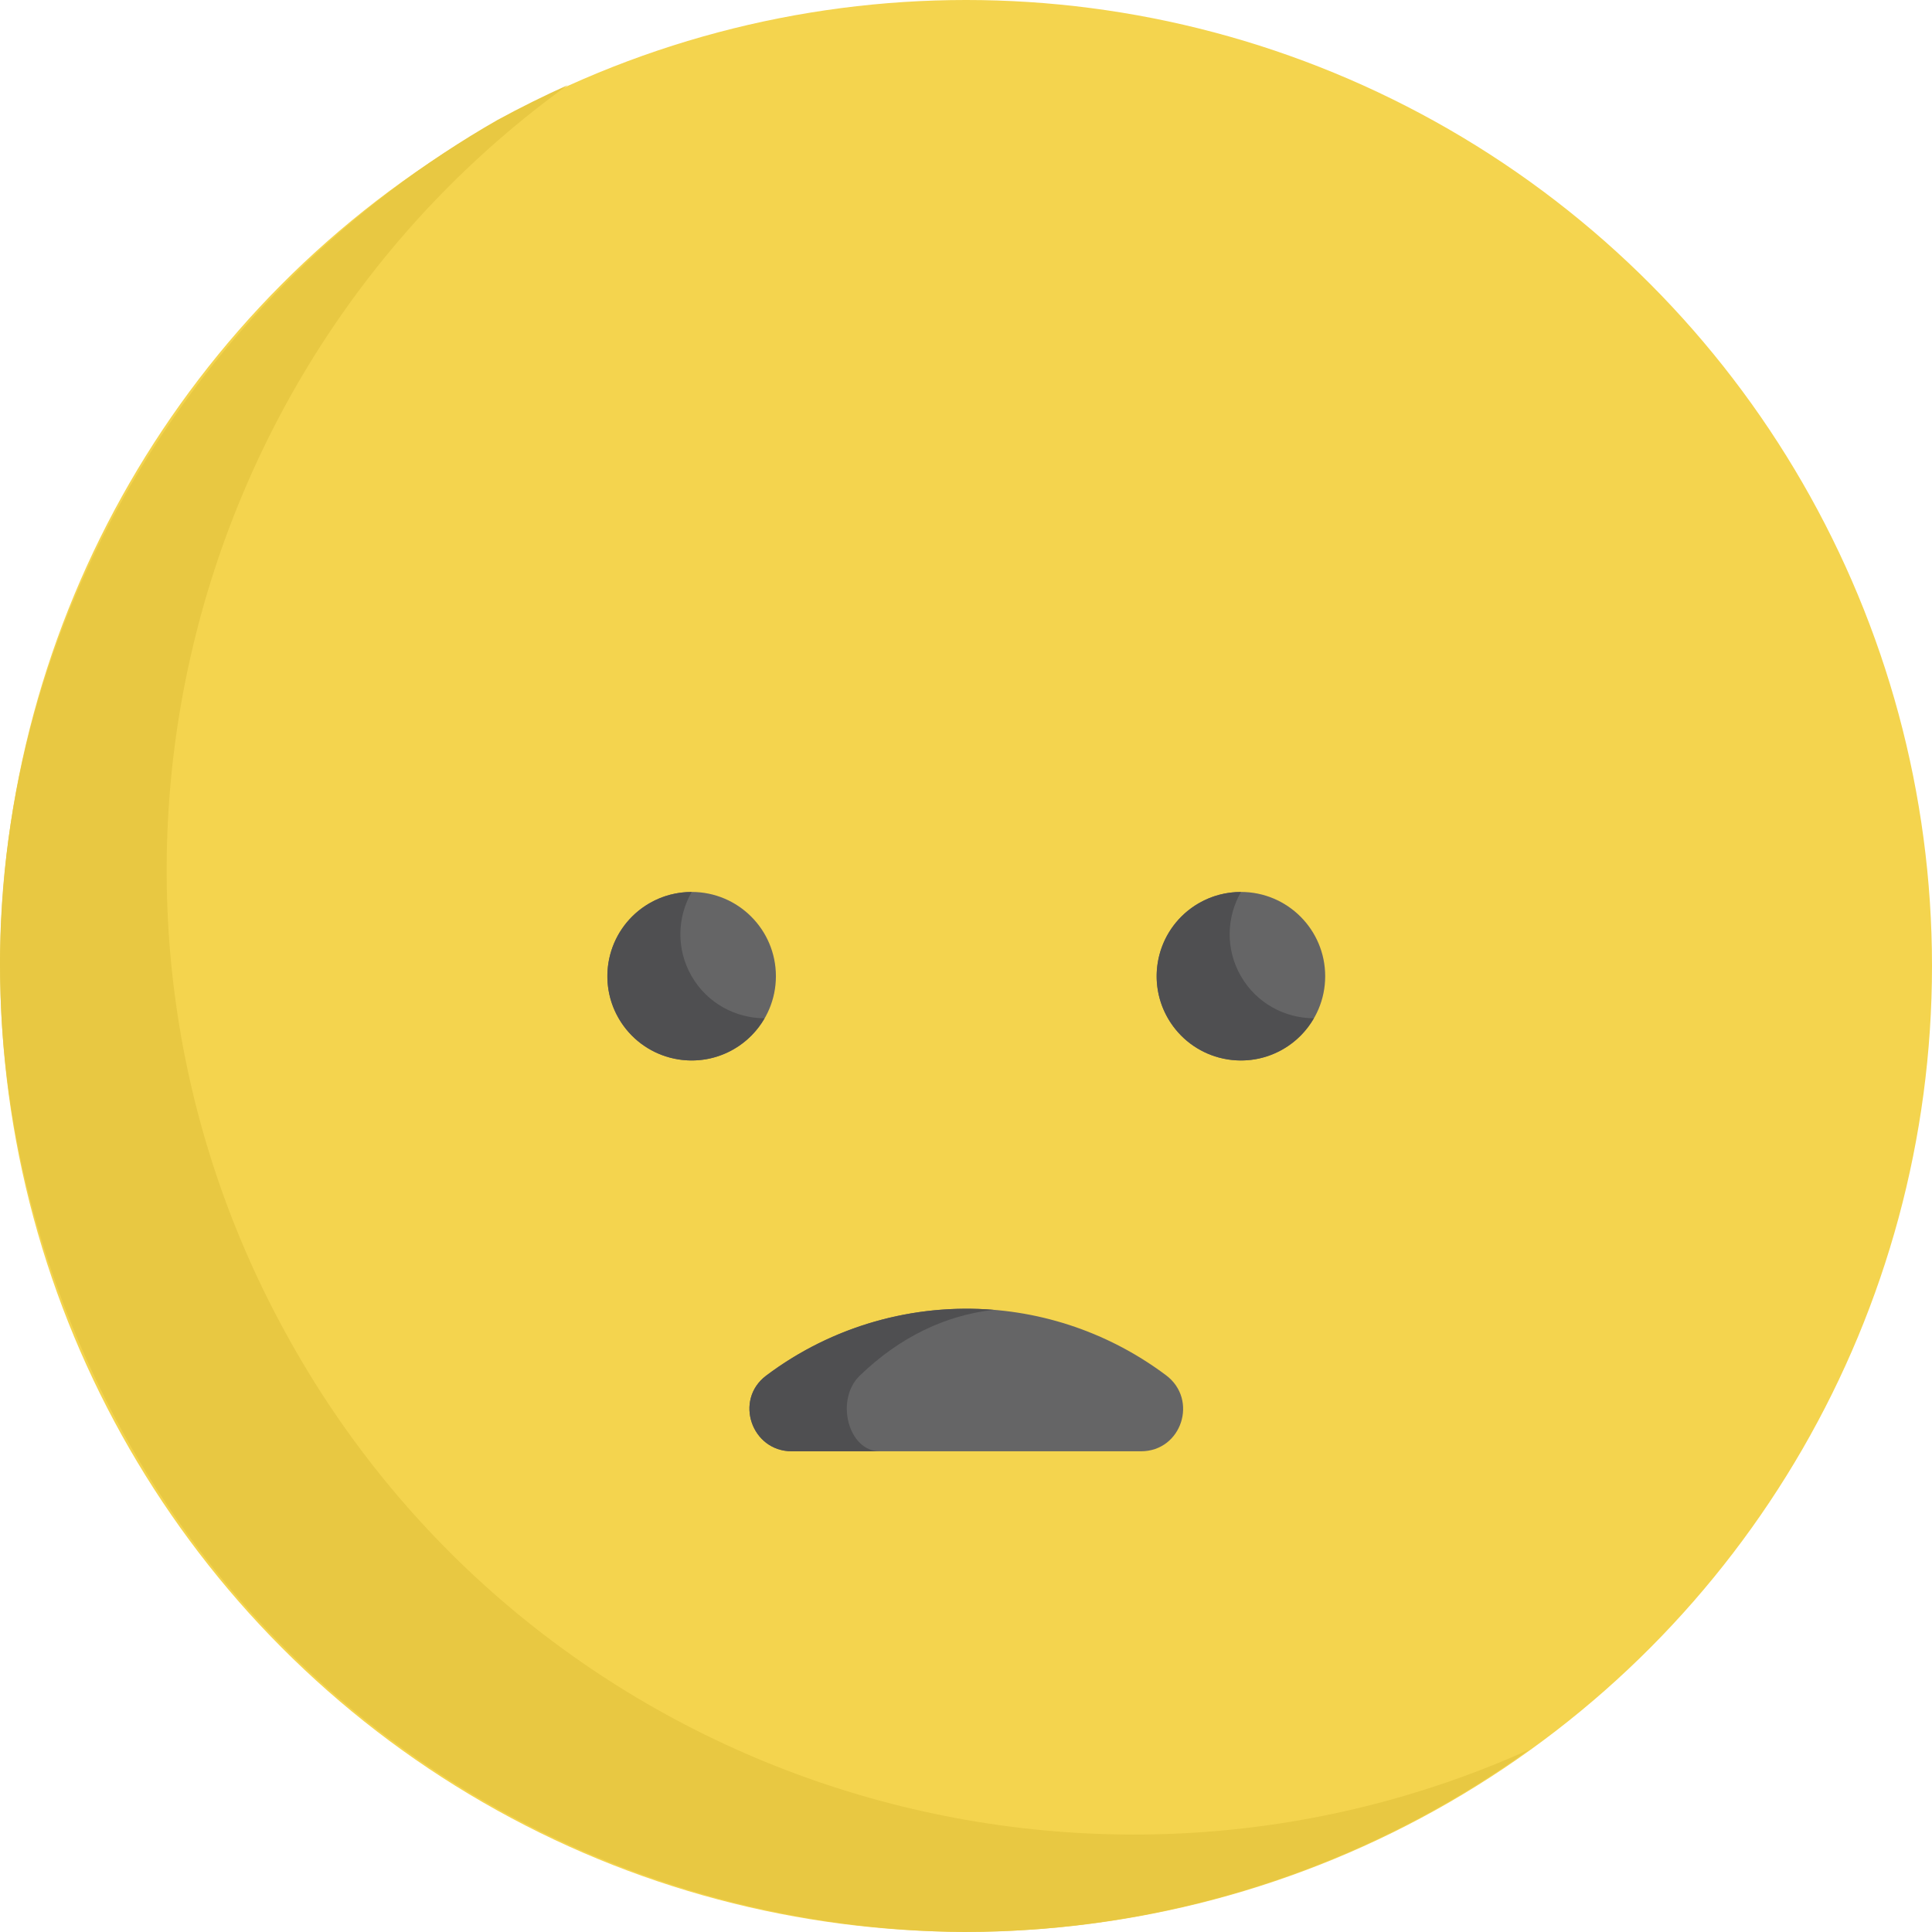 <?xml version="1.0" encoding="iso-8859-1"?>
<!-- Generator: Adobe Illustrator 19.0.0, SVG Export Plug-In . SVG Version: 6.00 Build 0)  -->
<svg version="1.1" id="Capa_1" xmlns="http://www.w3.org/2000/svg" xmlns:xlink="http://www.w3.org/1999/xlink" x="0px" y="0px"
	 viewBox="0 0 511.96 511.96" style="enable-background:new 0 0 511.96 511.96;" xml:space="preserve">
<circle style="fill:#F4D44E;" cx="256" cy="255.96" r="255.96"/>
<path style="fill:#E8C842;" d="M75.497,352.863C12.894,238.475,47.248,96.868,150.484,22.529
	c-6.414,2.888-12.606,5.973-18.597,9.224C54.23,76.177,1.144,160.146,0.011,252.526c-0.001,0.112-0.003,0.224-0.004,0.337
	c-0.01,0.928-0.006,1.859-0.006,2.787c0.003,1.003,0.004,2.007,0.018,3.01c0.003,0.228,0.008,0.458,0.012,0.687
	c0.024,1.429,0.056,2.858,0.103,4.285c0.003,0.098,0.007,0.196,0.011,0.295c0.046,1.359,0.104,2.715,0.171,4.073
	c0.034,0.68,0.072,1.362,0.112,2.043c0.035,0.623,0.072,1.245,0.111,1.868c2.085,31.291,10.211,63.281,25.414,94.8
	c43.873,91.375,134.892,144.604,229.625,145.249c52.368-0.056,104.927-16.141,149.591-48.299
	C284.853,517.851,140.139,471.423,75.497,352.863z"/>
<path style="fill:#656566;" d="M302.347,384.575c10.777,0,15.259-13.701,6.629-20.157c-31.883-23.853-74.993-23.18-105.957,0.114
	c-8.534,6.421-3.897,20.042,6.783,20.042h92.545V384.575z"/>
<path style="fill:#4F4F51;" d="M227.829,364.533c10.532-10.217,22.875-16.08,35.501-17.433c-21.166-1.734-42.701,4.185-60.31,17.433
	c-8.534,6.421-3.897,20.042,6.783,20.042h23.286C224.807,384.575,221.211,370.954,227.829,364.533z"/>
<circle style="fill:#656566;" cx="328.832" cy="258.685" r="22.329"/>
<path style="fill:#4F4F51;" d="M328.831,258.681c-4.13-7.153-3.832-15.633,0.01-22.311c-3.798-0.005-7.648,0.938-11.174,2.974
	c-10.68,6.166-14.339,19.822-8.173,30.501c6.166,10.68,19.822,14.338,30.501,8.173c3.526-2.036,6.268-4.898,8.163-8.19
	C340.453,269.816,332.961,265.834,328.831,258.681z"/>
<circle style="fill:#656566;" cx="183.278" cy="258.685" r="22.329"/>
<path style="fill:#4F4F51;" d="M183.277,258.681c-4.13-7.153-3.832-15.633,0.01-22.311c-3.798-0.005-7.648,0.938-11.174,2.974
	c-10.679,6.166-14.339,19.822-8.173,30.501c6.166,10.68,19.822,14.338,30.501,8.173c3.526-2.036,6.268-4.898,8.163-8.19
	C194.899,269.816,187.407,265.834,183.277,258.681z"/>
<g>
</g>
<g>
</g>
<g>
</g>
<g>
</g>
<g>
</g>
<g>
</g>
<g>
</g>
<g>
</g>
<g>
</g>
<g>
</g>
<g>
</g>
<g>
</g>
<g>
</g>
<g>
</g>
<g>
</g>
</svg>
